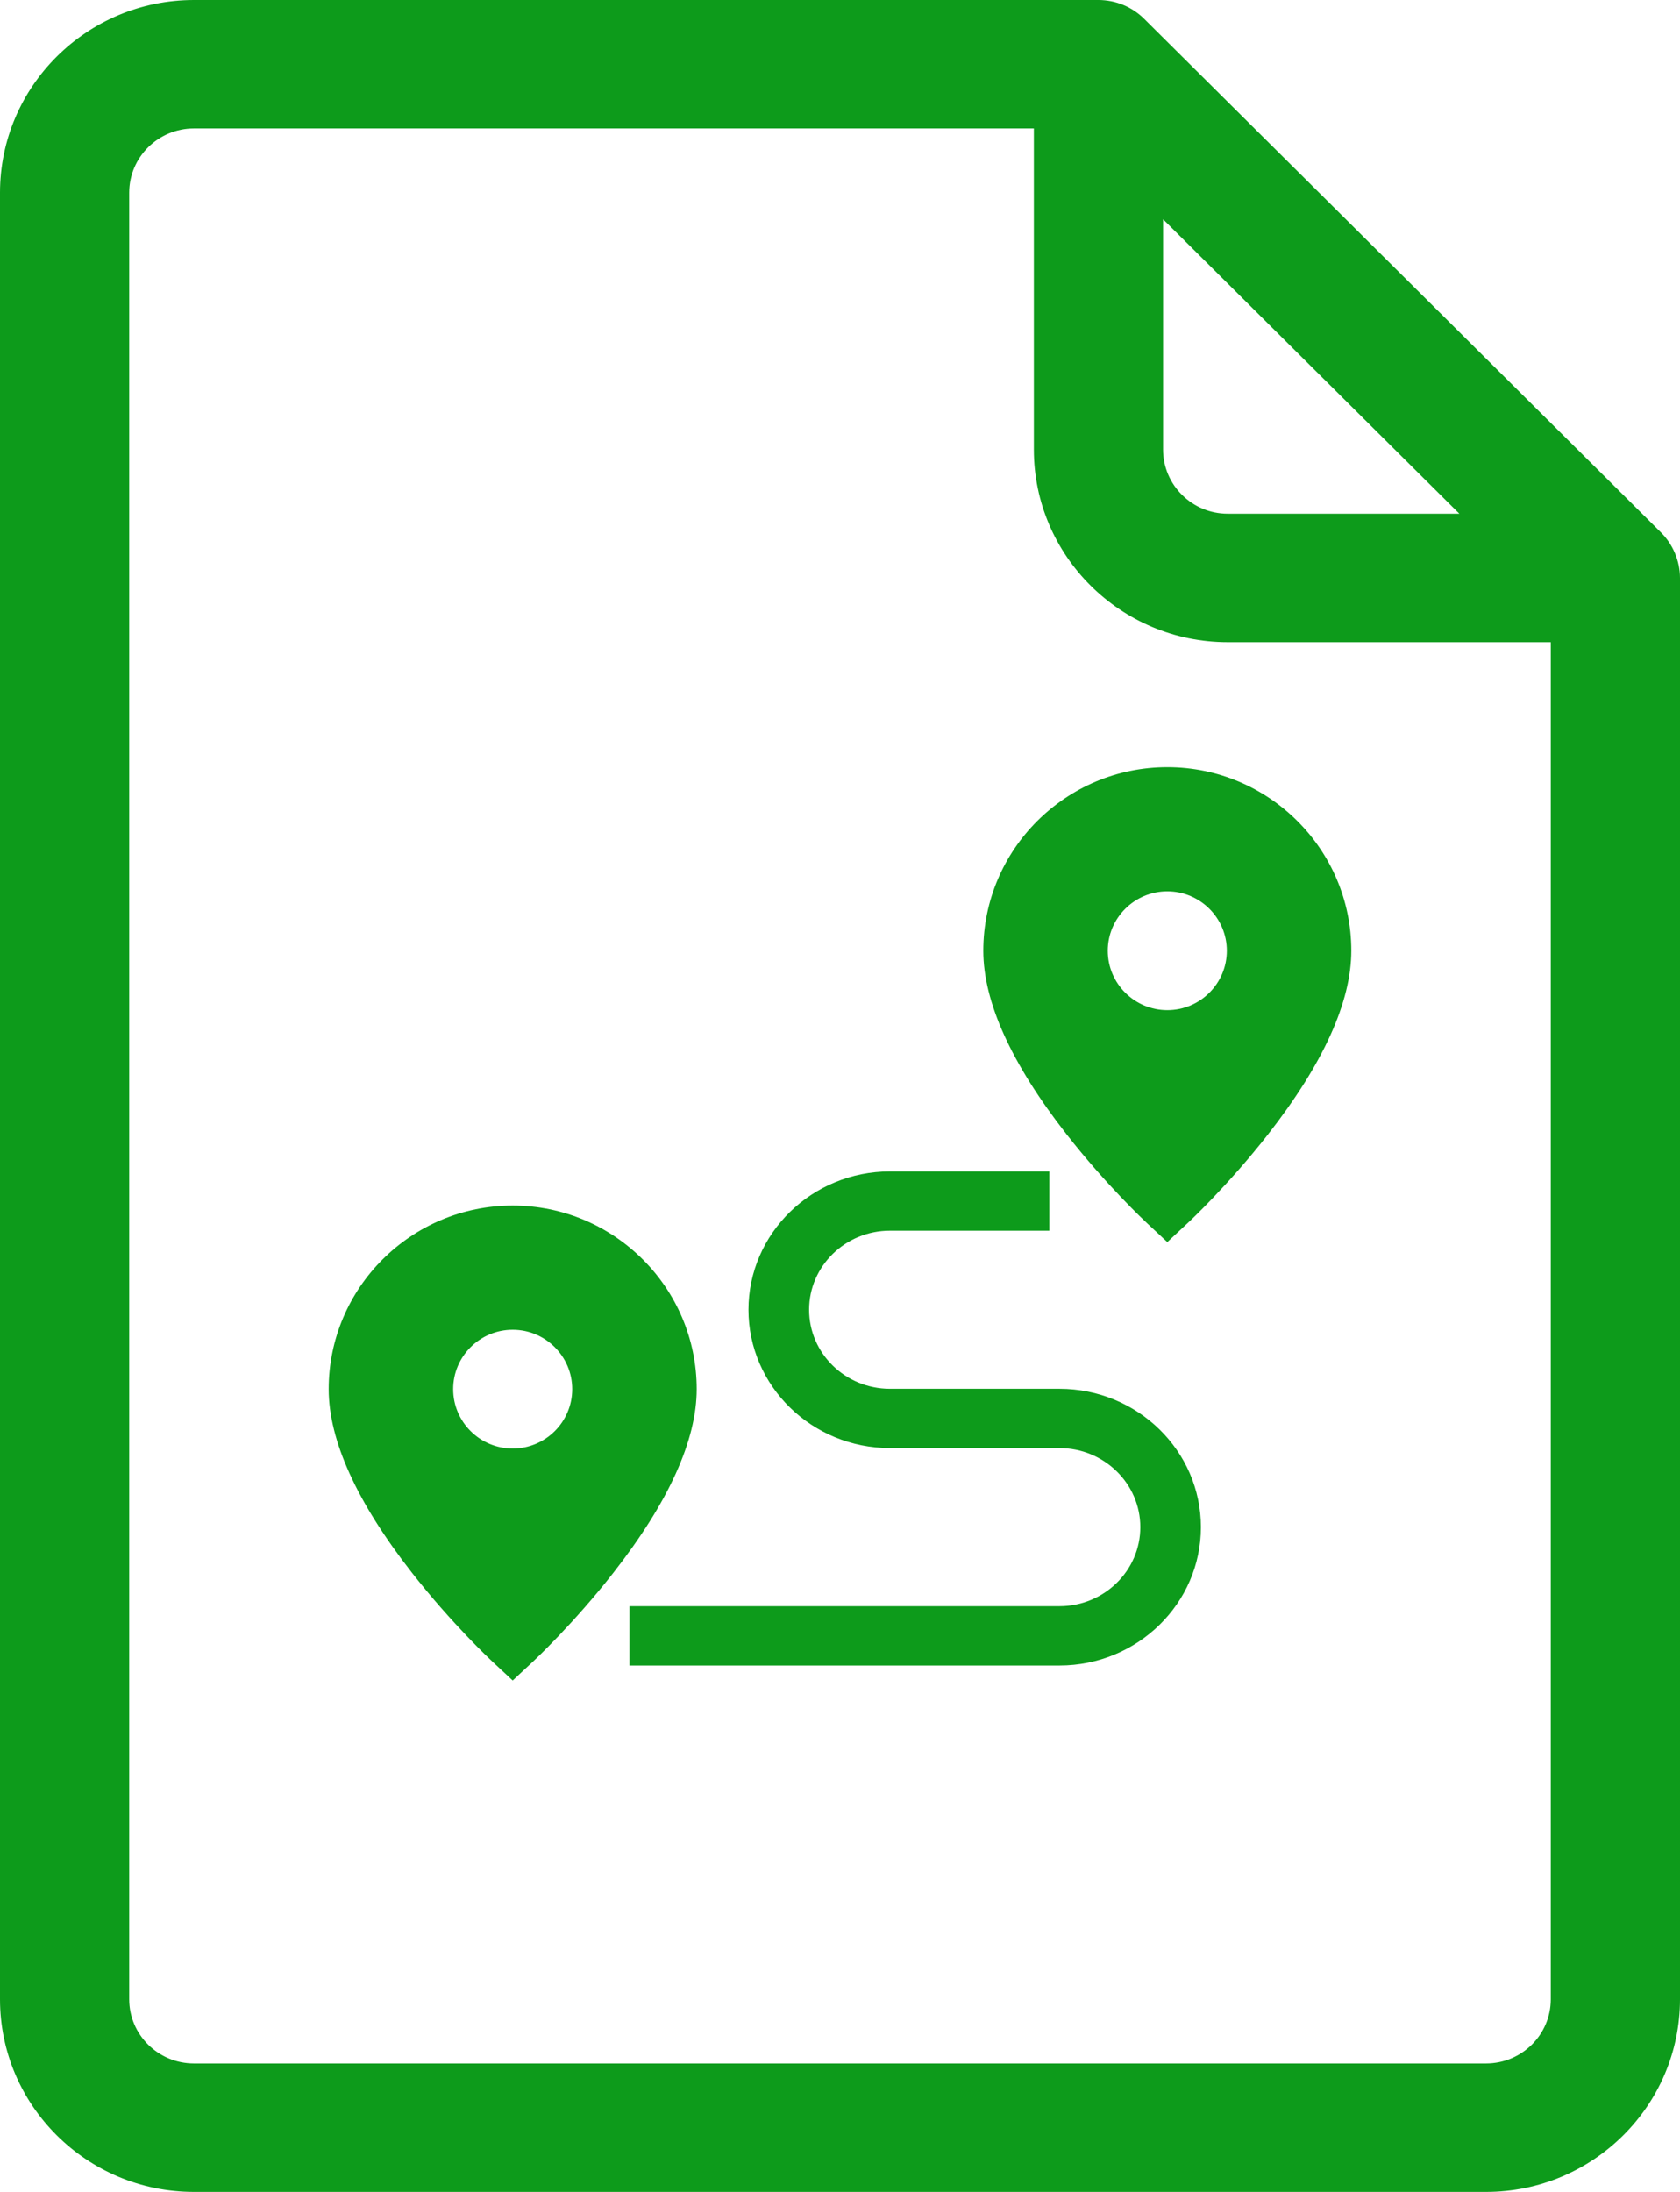 <svg width="46" height="60" viewBox="0 0 46 60" fill="none" xmlns="http://www.w3.org/2000/svg">
    <path fill-rule="evenodd" clip-rule="evenodd"
          d="M31.328 0.515L45.482 14.577C45.797 14.891 46 15.341 46 15.82V54.727C46 57.634 43.619 60 40.692 60H5.308C2.381 60 0 57.634 0 54.727V5.273C0 2.366 2.381 0 5.308 0H30.077C30.546 0 30.996 0.185 31.328 0.515ZM39.959 14.062L31.846 6.002V12.305C31.846 13.274 32.64 14.062 33.615 14.062H39.959ZM5.308 56.484H40.692C41.668 56.484 42.462 55.696 42.462 54.727V17.578H33.615C30.689 17.578 28.308 15.213 28.308 12.305V3.516H5.308C4.332 3.516 3.538 4.304 3.538 5.273V54.727C3.538 55.696 4.332 56.484 5.308 56.484ZM14.038 33C11.26 33 9 35.254 9 38.025C9 39.426 9.768 41.118 11.282 43.054C12.364 44.437 13.433 45.437 13.478 45.479L14.038 46L14.598 45.479C14.643 45.437 15.712 44.437 16.793 43.054C18.308 41.118 19.076 39.426 19.076 38.025C19.076 35.254 16.816 33 14.038 33ZM14.038 39.651C13.139 39.651 12.408 38.922 12.408 38.025C12.408 37.129 13.139 36.4 14.038 36.4C14.937 36.4 15.668 37.129 15.668 38.025C15.668 38.922 14.937 39.651 14.038 39.651ZM31.962 21C29.184 21 26.924 23.254 26.924 26.025C26.924 27.426 27.692 29.118 29.207 31.054C30.288 32.437 31.358 33.437 31.402 33.478L31.962 34L32.522 33.478C32.567 33.437 33.636 32.437 34.718 31.054C36.232 29.118 37 27.426 37 26.025C37 23.254 34.74 21 31.962 21ZM31.962 27.651C31.064 27.651 30.332 26.922 30.332 26.025C30.332 25.129 31.064 24.399 31.962 24.399C32.861 24.399 33.592 25.129 33.592 26.025C33.592 26.922 32.861 27.651 31.962 27.651ZM29.009 45.59H17.235V43.967H29.009C30.23 43.967 31.223 42.996 31.223 41.803C31.223 40.61 30.23 39.639 29.009 39.639H24.367C22.232 39.639 20.494 37.941 20.494 35.852C20.494 33.764 22.232 32.066 24.367 32.066H28.732V33.688H24.367C23.147 33.688 22.154 34.659 22.154 35.852C22.154 37.046 23.147 38.016 24.367 38.016H29.009C31.145 38.016 32.882 39.715 32.882 41.803C32.882 43.891 31.145 45.59 29.009 45.59Z"
          fill="#0D9B1B"/>
</svg>
